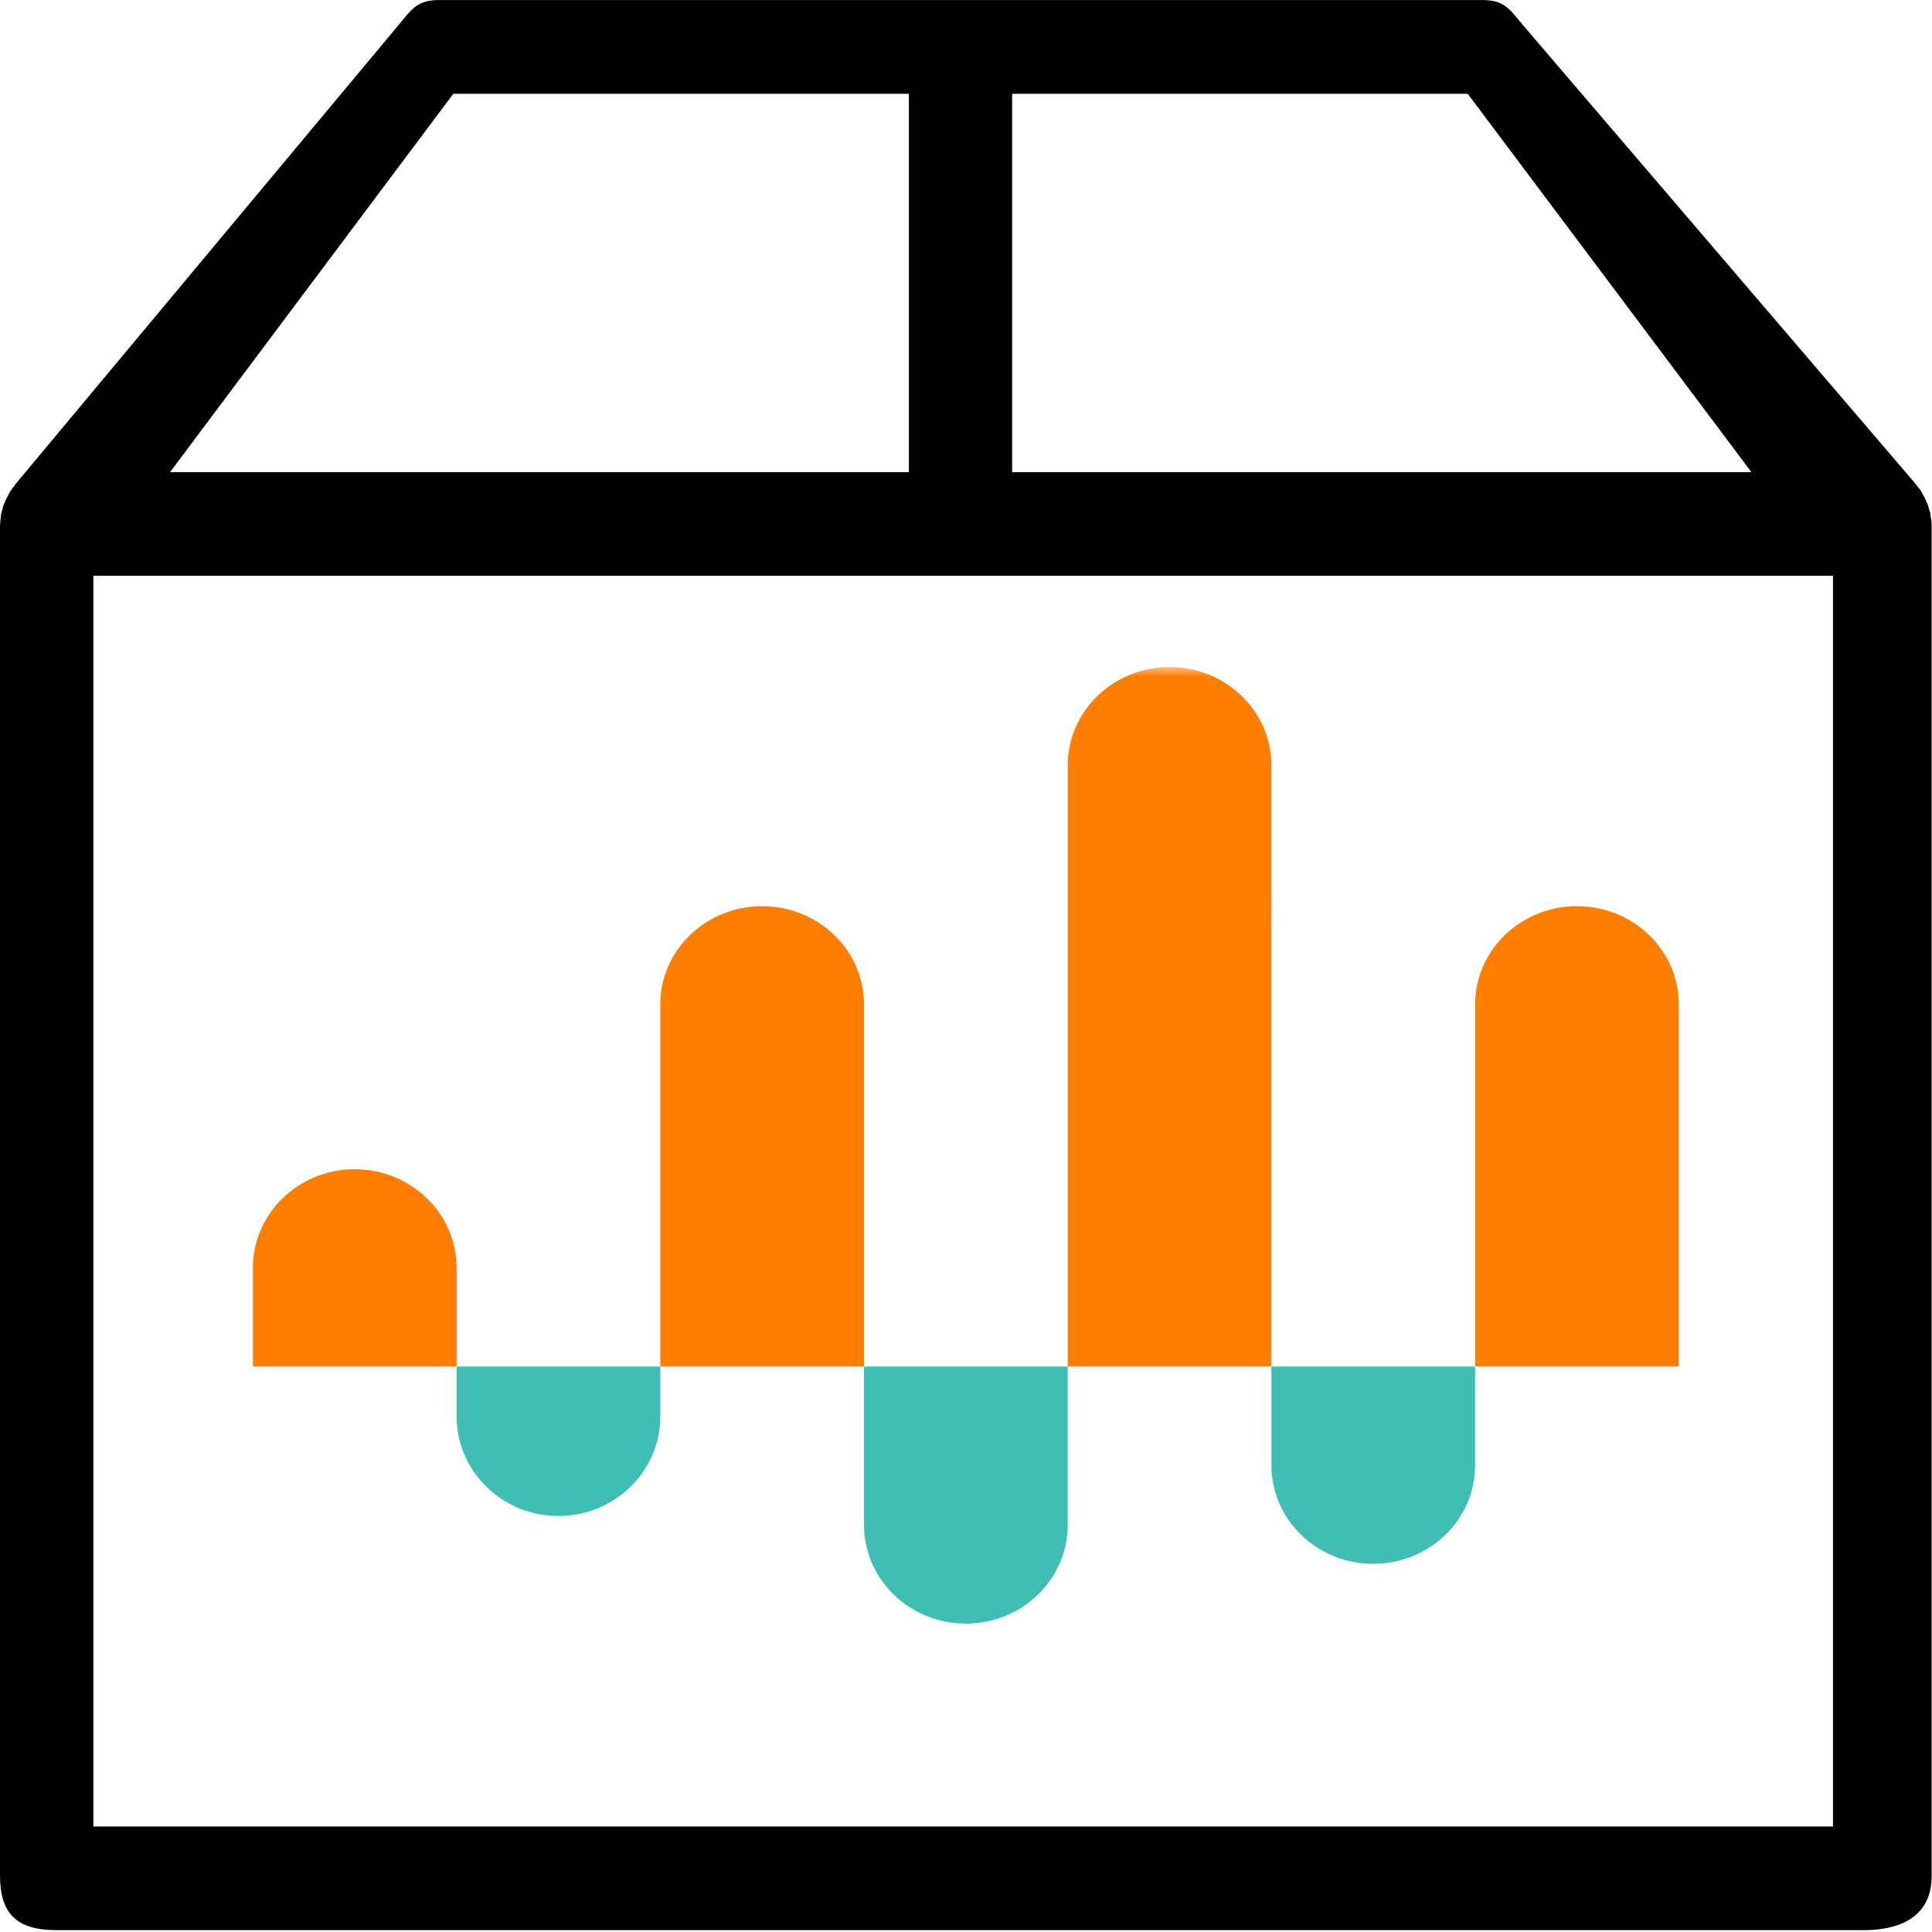 <?xml version="1.0" encoding="UTF-8" standalone="no"?>
<!-- Created with Inkscape (http://www.inkscape.org/) -->

<svg
   width="210mm"
   height="210mm"
   viewBox="0 0 210 210"
   version="1.1"
   id="svg1"
   xml:space="preserve"
   xmlns:xlink="http://www.w3.org/1999/xlink"
   xmlns="http://www.w3.org/2000/svg"
   xmlns:svg="http://www.w3.org/2000/svg"><defs
     id="defs1"><path
       id="prefix__a"
       d="M 0,79.713 H 198 V 0.007 H 0 Z" /><mask
       id="prefix__b-5"
       fill="#ffffff"><use
         xlink:href="#prefix__a"
         id="use1-0" /></mask></defs><g
     id="layer1"
     transform="translate(-3.7910614e-4,-52.5)"><g
       style="fill:#000000"
       id="g19"
       transform="matrix(0.433,0,0,0.414,-0.29,57.059)"><g
         id="g18">
	<g
   id="g2">
		<g
   id="g1"
   transform="matrix(1.058,0,0,1.058,-17.422,-17.483)">
			<path
   d="M 475.417,471.675 V 136.8 c 0,-0.5 0,-1.1 -0.1,-1.6 0,-0.2 0,-0.4 -0.1,-0.6 0,-0.3 -0.1,-0.6 -0.1,-1 0,-0.2 -0.1,-0.5 -0.2,-0.7 -0.1,-0.3 -0.1,-0.5 -0.2,-0.8 -0.1,-0.2 -0.1,-0.5 -0.2,-0.7 -0.1,-0.2 -0.2,-0.5 -0.3,-0.7 -0.1,-0.2 -0.2,-0.5 -0.3,-0.7 -0.1,-0.3 -0.2,-0.5 -0.4,-0.8 -0.1,-0.3 -0.3,-0.5 -0.4,-0.8 -0.2,-0.4 -0.4,-0.7 -0.7,-1.1 -0.1,-0.2 -0.2,-0.3 -0.4,-0.5 -0.1,-0.2 -0.3,-0.4 -0.4,-0.6 L 378.675,12.625 c -3.3,-4.1 -4.525,-6.5 -9.825,-6.5 h -247.6 c -5.3,0 -6.525,2.4 -9.825,6.5 L 20.9,126.1 c -0.2,0.2 -0.3,0.4 -0.4,0.6 -0.1,0.2 -0.2,0.3 -0.4,0.5 -0.2,0.4 -0.5,0.7 -0.7,1.1 -0.1,0.3 -0.3,0.5 -0.4,0.8 -0.1,0.3 -0.3,0.5 -0.4,0.8 -0.1,0.2 -0.2,0.5 -0.3,0.7 -0.1,0.2 -0.2,0.5 -0.3,0.7 -0.1,0.2 -0.2,0.5 -0.2,0.7 -0.1,0.3 -0.1,0.5 -0.2,0.8 -0.1,0.2 -0.1,0.5 -0.2,0.7 -0.1,0.3 -0.1,0.6 -0.1,1 0,0.2 -0.1,0.4 -0.1,0.6 0,0.5 -0.1,1.1 -0.1,1.6 v 334.875 c 0,9.5 4.025,13.525 13.425,13.525 h 428.75 c 9.6,0 16.142,-4.025 16.142,-13.425 z M 432.65,123.275 H 257.25 V 29.4 h 108.1 z M 124.65,29.4 h 108.1 v 93.875 H 57.45 Z M 39.25,459.375 V 149 h 412.758 v 310.375 z"
   id="path1"
   style="stroke-width:0;stroke-dasharray:none" />
		</g>
	</g>
	
	
	
	
	
	
	
	
	
	
	
	
	
	
	
</g></g><g
       fill="none"
       fill-rule="evenodd"
       id="g4-6"
       transform="matrix(2.087,0,0,2.016,-98.164,133.879)"><mask
         id="prefix__b"
         fill="#ffffff"><use
           xlink:href="#prefix__a"
           id="use1" /></mask><path
         fill="#ff7d00"
         d="m 74.507,34.419 h -9.68 v -4.853 c 0,-2.68 2.167,-4.853 4.84,-4.853 2.673,0 4.84,2.173 4.84,4.853 z m 19.36,0 h -9.68 V 16.607 c 0,-2.67 2.166,-4.835 4.84,-4.835 2.673,0 4.84,2.165 4.84,4.835 V 34.42 Z m 38.72,0 h -9.68 V 16.607 c 0,-2.67 2.166,-4.835 4.84,-4.835 2.672,0 4.84,2.165 4.84,4.835 V 34.42 Z m -19.36,0 h -9.68 V 4.854 c 0,-2.677 2.167,-4.847 4.84,-4.847 2.673,0 4.84,2.17 4.84,4.847 V 34.42 Z"
         mask="url(#prefix__b-5)"
         id="path3-6"
         transform="matrix(1.096,0,0,1.096,-10.842,-4.411)" /><path
         fill="#40beb3"
         d="m 74.507,34.419 h 9.68 v 2.45 c 0,2.708 -2.167,4.903 -4.84,4.903 -2.673,0 -4.84,-2.195 -4.84,-4.902 z m 19.36,0 h 9.68 v 7.79 c 0,2.683 -2.167,4.857 -4.84,4.857 -2.673,0 -4.84,-2.174 -4.84,-4.857 z m 19.36,0 h 9.68 v 4.853 c 0,2.68 -2.167,4.853 -4.84,4.853 -2.674,0 -4.84,-2.173 -4.84,-4.853 z"
         mask="url(#prefix__b-5)"
         id="path4-3"
         transform="matrix(1.096,0,0,1.096,-10.842,-4.411)" /></g></g></svg>
